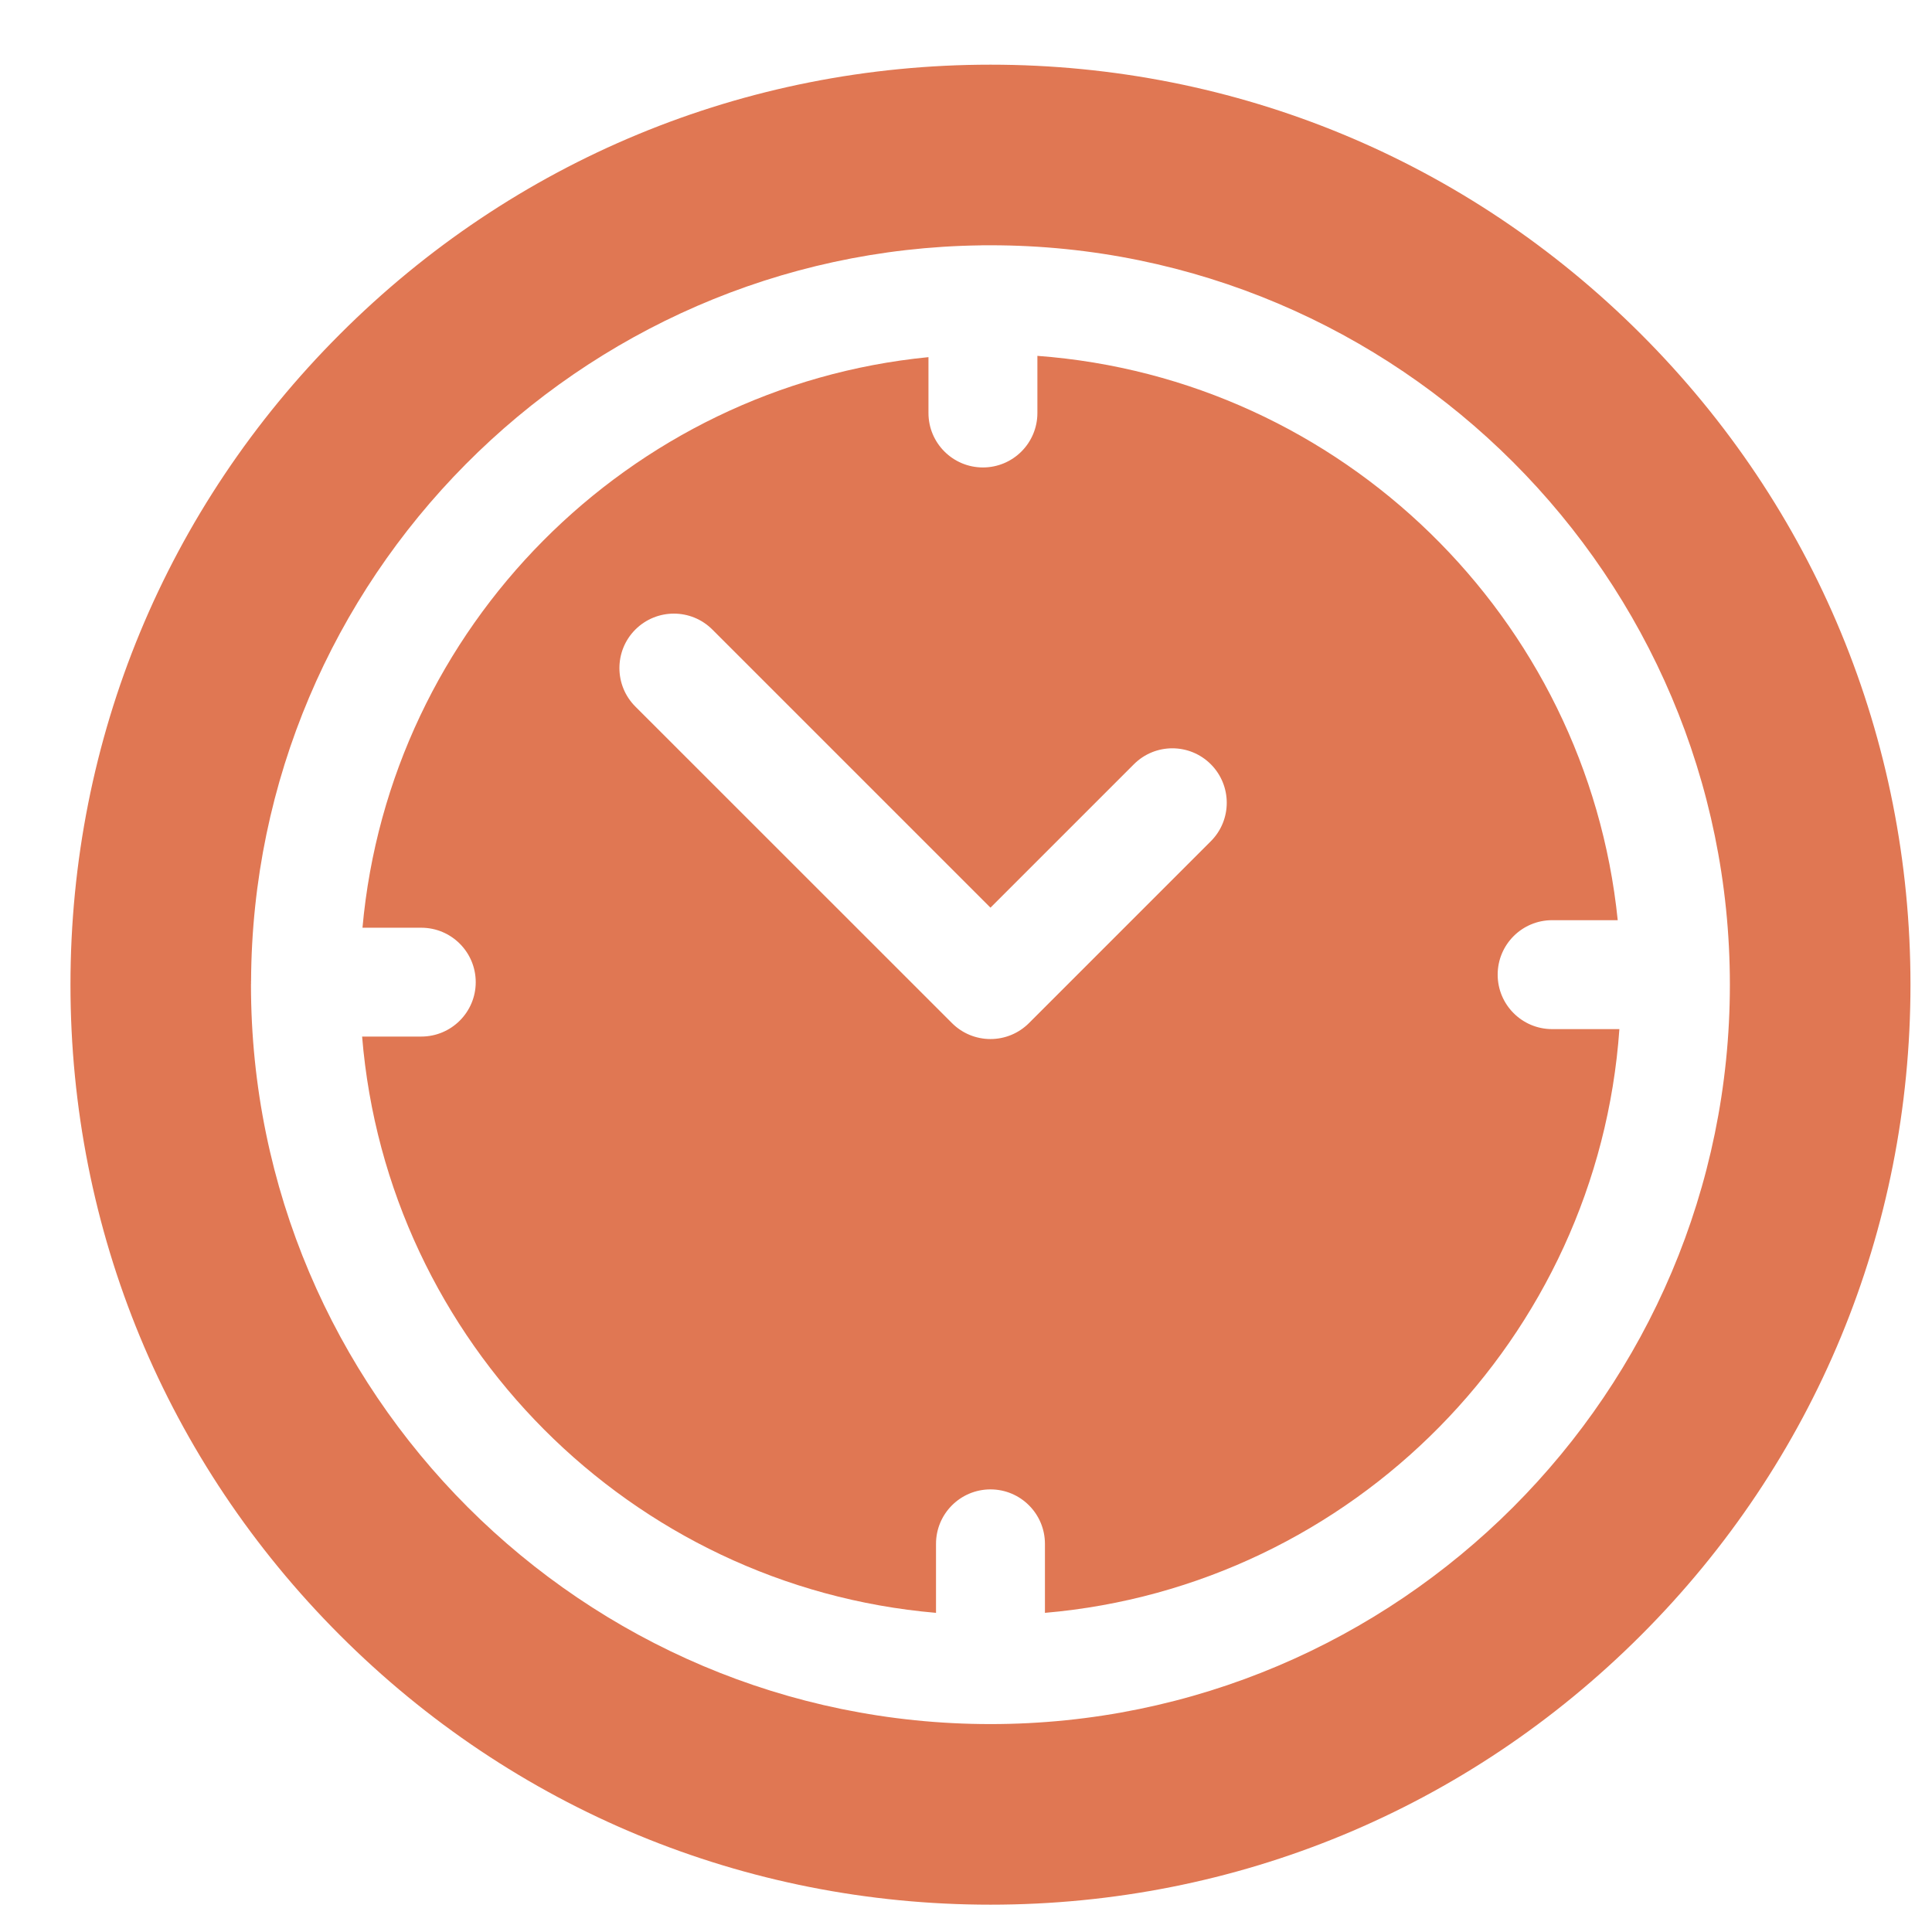 <svg width="21" height="21" viewBox="0 0 21 21" fill="none" xmlns="http://www.w3.org/2000/svg">
<g clip-path="url(#clip0)">
<path d="M17.837 3.632C15.948 1.743 13.437 0.703 10.766 0.703C8.095 0.703 5.583 1.743 3.695 3.632C1.806 5.52 0.766 8.032 0.766 10.703C0.766 13.374 1.806 15.885 3.695 17.774C5.583 19.663 8.095 20.703 10.766 20.703C13.437 20.703 15.948 19.663 17.837 17.774C19.726 15.885 20.766 13.374 20.766 10.703C20.766 8.032 19.726 5.52 17.837 3.632ZM10.766 18.74C6.334 18.74 2.728 15.134 2.728 10.703C2.728 10.695 2.729 10.688 2.729 10.681C2.729 10.679 2.728 10.678 2.728 10.676C2.728 10.673 2.729 10.67 2.729 10.667C2.748 6.288 6.287 2.726 10.656 2.667C10.665 2.667 10.675 2.666 10.684 2.666C10.689 2.666 10.695 2.666 10.7 2.666C10.722 2.666 10.744 2.666 10.766 2.666C15.197 2.666 18.803 6.271 18.803 10.703C18.803 15.134 15.197 18.74 10.766 18.74Z" fill="#E07753"/>
<path d="M16.871 11.186C16.544 11.186 16.279 10.921 16.279 10.594C16.279 10.267 16.544 10.002 16.871 10.002H17.584C17.249 6.718 14.586 4.113 11.276 3.868V4.489C11.276 4.816 11.011 5.081 10.684 5.081C10.357 5.081 10.092 4.816 10.092 4.489V3.882C6.832 4.202 4.234 6.816 3.94 10.084H4.579C4.906 10.084 5.171 10.349 5.171 10.676C5.171 11.002 4.906 11.267 4.579 11.267H3.936C4.208 14.588 6.857 17.246 10.174 17.531V16.781C10.174 16.454 10.439 16.189 10.766 16.189C11.093 16.189 11.358 16.454 11.358 16.781V17.531C14.702 17.243 17.367 14.544 17.602 11.186H16.871ZM13.161 9.144L11.184 11.121C11.073 11.232 10.923 11.294 10.766 11.294C10.609 11.294 10.459 11.232 10.348 11.121L6.906 7.68C6.675 7.449 6.675 7.074 6.906 6.843C7.138 6.612 7.512 6.612 7.743 6.843L10.766 9.866L12.325 8.307C12.556 8.076 12.93 8.076 13.161 8.307C13.392 8.539 13.392 8.913 13.161 9.144Z" fill="#E07753"/>
</g>
<defs>
<clipPath id="clip0">
<rect width="20" height="20" fill="white" transform="translate(0.766 0.703)"/>
</clipPath>
</defs>
</svg>

